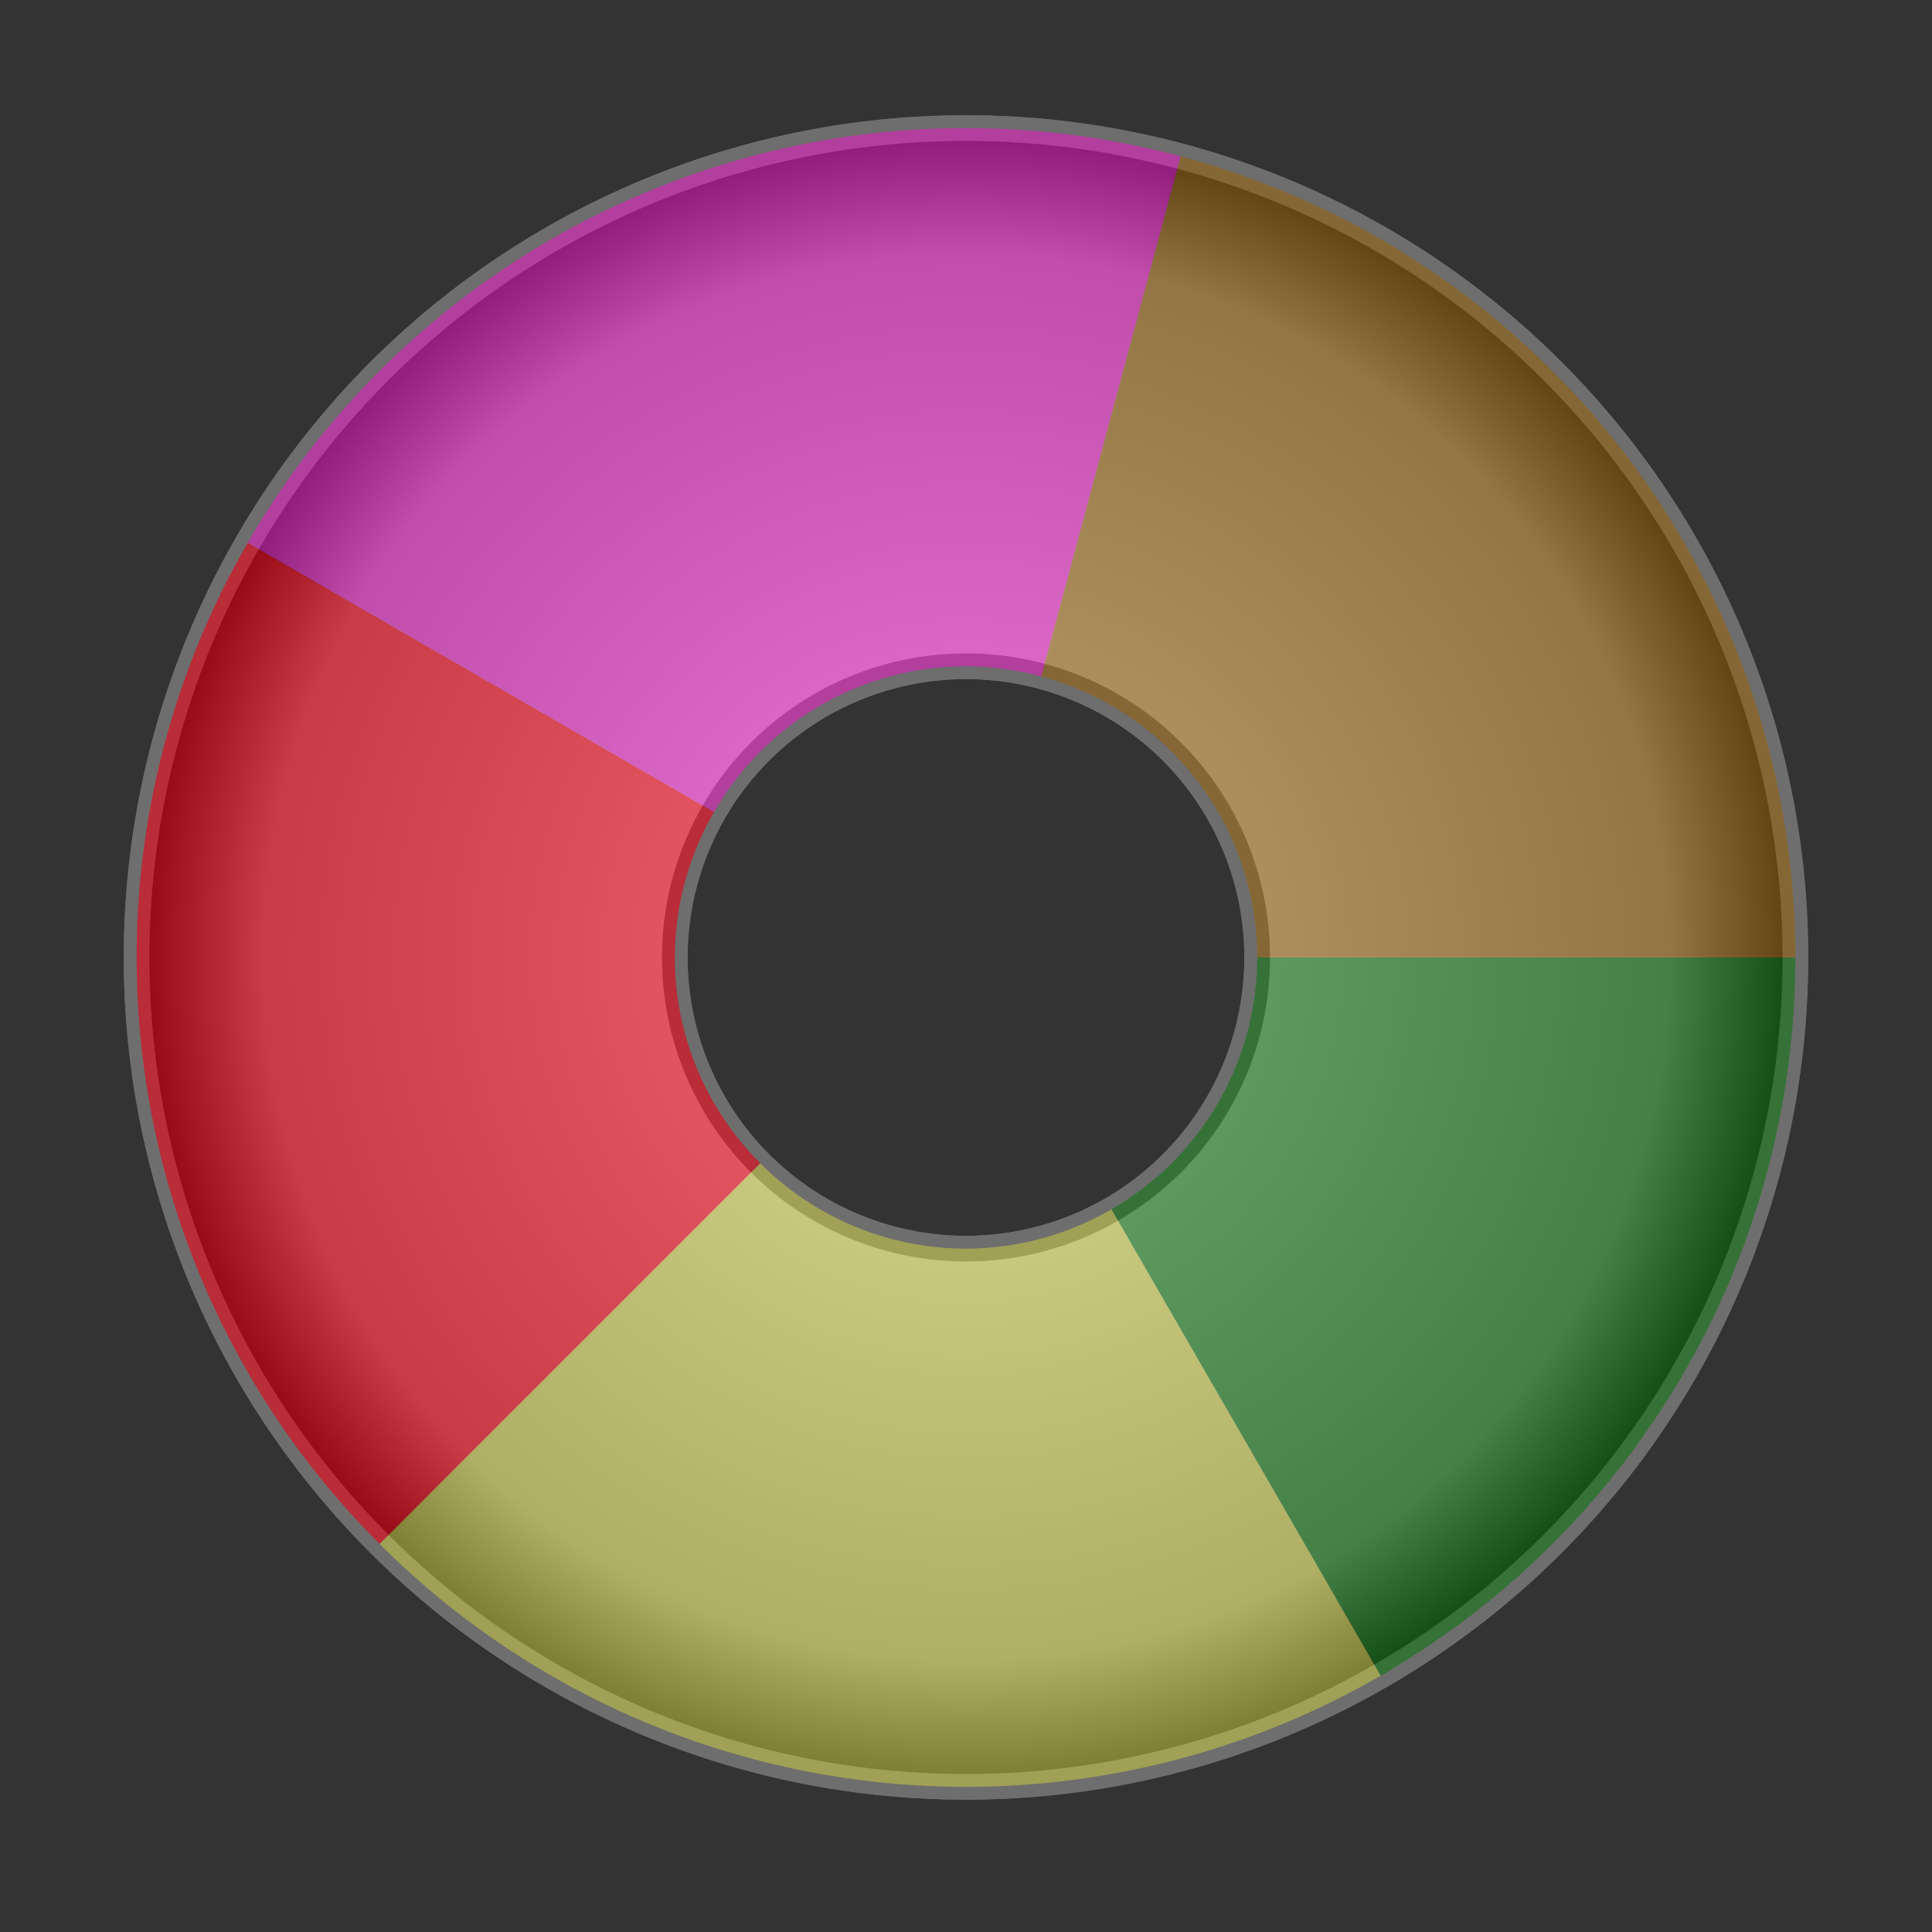 <?xml version="1.0" encoding="UTF-8" standalone="no"?>
<!-- Created with Inkscape (http://www.inkscape.org/) -->

<svg
   xmlns:dc="http://purl.org/dc/elements/1.1/"
   xmlns:cc="http://creativecommons.org/ns#"
   xmlns:rdf="http://www.w3.org/1999/02/22-rdf-syntax-ns#"
   xmlns:svg="http://www.w3.org/2000/svg"
   xmlns="http://www.w3.org/2000/svg"
   xmlns:xlink="http://www.w3.org/1999/xlink"
   xmlns:sodipodi="http://sodipodi.sourceforge.net/DTD/sodipodi-0.dtd"
   xmlns:inkscape="http://www.inkscape.org/namespaces/inkscape"
   version="1.0"
   width="256"
   height="256"
   id="svg2408"
   inkscape:version="0.91 r13725"
   sodipodi:docname="picasa.svg">
  <rect width="100%" height="100%" fill="#333333" stroke="none"/>
  <sodipodi:namedview
     pagecolor="#ffffff"
     bordercolor="#666666"
     borderopacity="1"
     objecttolerance="10"
     gridtolerance="10"
     guidetolerance="10"
     inkscape:pageopacity="0"
     inkscape:pageshadow="2"
     inkscape:window-width="1920"
     inkscape:window-height="1056"
     id="namedview89"
     showgrid="false"
     inkscape:zoom="3.5351562"
     inkscape:cx="128"
     inkscape:cy="125.93994"
     inkscape:window-x="0"
     inkscape:window-y="0"
     inkscape:window-maximized="1"
     inkscape:current-layer="svg2408" />
  <defs
     id="defs2410">
    <linearGradient
       inkscape:collect="always"
       id="linearGradient4221">
      <stop
         style="stop-color:#ffffff;stop-opacity:1"
         offset="0"
         id="stop4223" />
      <stop
         id="stop4229"
         offset="0.835"
         style="stop-color:#939393;stop-opacity:1" />
      <stop
         style="stop-color:#000000;stop-opacity:1"
         offset="1"
         id="stop4225" />
    </linearGradient>
    <linearGradient
       id="linearGradient3813">
      <stop
         id="stop3815"
         stop-color="#12d8ff"
         stop-opacity="1" />
      <stop
         id="stop3817"
         offset="1"
         stop-color="#12d8ff"
         stop-opacity="0" />
    </linearGradient>
    <linearGradient
       id="linearGradient3805">
      <stop
         id="stop3807"
         stop-color="#7aff06"
         stop-opacity="1" />
      <stop
         id="stop3809"
         offset="1"
         stop-color="#6eff06"
         stop-opacity="0" />
    </linearGradient>
    <linearGradient
       id="linearGradient3797">
      <stop
         id="stop3799"
         stop-color="#ffd80e"
         stop-opacity="1" />
      <stop
         id="stop3801"
         offset="1"
         stop-color="#ffee0e"
         stop-opacity="0" />
    </linearGradient>
    <linearGradient
       id="linearGradient3765">
      <stop
         id="stop3767"
         stop-color="#ffffff"
         stop-opacity="1" />
      <stop
         id="stop3769"
         offset="1"
         stop-color="#ffffff"
         stop-opacity="0" />
    </linearGradient>
    <linearGradient
       x1="45.45"
       y1="92.54"
       x2="45.45"
       y2="7.02"
       id="ButtonShadow"
       gradientUnits="userSpaceOnUse"
       gradientTransform="scale(1.006,0.994)">
      <stop
         id="stop3750"
         stop-color="#000000"
         stop-opacity="1" />
      <stop
         id="stop3752"
         offset="1"
         stop-color="#000000"
         stop-opacity="0.588" />
    </linearGradient>
    <filter
       id="filter3174"
       style="color-interpolation-filters:sRGB">
      <feGaussianBlur
         id="feGaussianBlur3176" />
    </filter>
    <clipPath
       id="clipPath3613">
      <rect
         width="84"
         height="84"
         rx="6"
         ry="6"
         x="6"
         y="6"
         id="rect3615"
         style="fill:#ffffff;fill-opacity:1;fill-rule:nonzero;stroke:none" />
    </clipPath>
    <radialGradient
       cx="47.728"
       cy="47.718"
       r="30.801"
       fx="47.728"
       fy="47.718"
       id="radialGradient3785"
       xlink:href="#linearGradient3765"
       gradientUnits="userSpaceOnUse"
       gradientTransform="translate(-0.814,160.814)" />
    <radialGradient
       cx="47.728"
       cy="47.718"
       r="30.801"
       fx="47.728"
       fy="47.718"
       id="radialGradient3803"
       xlink:href="#linearGradient3797"
       gradientUnits="userSpaceOnUse"
       gradientTransform="translate(-0.814,160.814)" />
    <radialGradient
       cx="47.728"
       cy="47.718"
       r="30.801"
       fx="47.728"
       fy="47.718"
       id="radialGradient3811"
       xlink:href="#linearGradient3805"
       gradientUnits="userSpaceOnUse"
       gradientTransform="translate(-0.814,160.814)" />
    <radialGradient
       cx="47.728"
       cy="47.718"
       r="30.801"
       fx="47.728"
       fy="47.718"
       id="radialGradient3819"
       xlink:href="#linearGradient3813"
       gradientUnits="userSpaceOnUse"
       gradientTransform="translate(-0.814,160.814)" />
    <radialGradient
       inkscape:collect="always"
       xlink:href="#linearGradient4221"
       id="radialGradient4227"
       cx="128"
       cy="126.868"
       fx="128"
       fy="126.868"
       r="111.596"
       gradientTransform="matrix(1,0,0,1,0,0.001)"
       gradientUnits="userSpaceOnUse" />
  </defs>
  <path
     style="opacity:1;fill:#000000;fill-opacity:1;fill-rule:nonzero;stroke:none;stroke-width:3.4;stroke-linecap:round;stroke-linejoin:round;stroke-miterlimit:4;stroke-dasharray:none;stroke-dashoffset:0;stroke-opacity:1"
     d="M 128 16.973 A 109.896 109.896 0 0 0 18.104 126.869 A 109.896 109.896 0 0 0 128 236.764 A 109.896 109.896 0 0 0 237.896 126.869 A 109.896 109.896 0 0 0 128 16.973 z M 128 88.285 A 38.584 38.584 0 0 1 166.584 126.869 A 38.584 38.584 0 0 1 128 165.453 A 38.584 38.584 0 0 1 89.416 126.869 A 38.584 38.584 0 0 1 128 88.285 z "
     id="path4231" />
  <g
     id="layer2"
     display="none"
     style="display:none"
     transform="translate(0,160)">
    <rect
       width="86"
       height="85"
       rx="6"
       ry="6"
       x="5"
       y="7"
       id="rect3745"
       style="opacity:0.9;fill:url(#ButtonShadow);fill-opacity:1;fill-rule:nonzero;stroke:none;filter:url(#filter3174)" />
  </g>
  <path
     style="opacity:1;fill:#c1c1c1;fill-opacity:1;fill-rule:nonzero;stroke:#6e6e6e;stroke-width:3.4;stroke-linecap:round;stroke-linejoin:round;stroke-miterlimit:4;stroke-dasharray:none;stroke-dashoffset:0;stroke-opacity:1"
     d="M 128 16.973 A 109.896 109.896 0 0 0 18.104 126.869 A 109.896 109.896 0 0 0 128 236.764 A 109.896 109.896 0 0 0 237.896 126.869 A 109.896 109.896 0 0 0 128 16.973 z M 128 88.285 A 38.584 38.584 0 0 1 166.584 126.869 A 38.584 38.584 0 0 1 128 165.453 A 38.584 38.584 0 0 1 89.416 126.869 A 38.584 38.584 0 0 1 128 88.285 z "
     id="path4189" />
  <path
     id="path4219"
     d="M 128 16.973 A 109.896 109.896 0 0 0 18.104 126.869 A 109.896 109.896 0 0 0 128 236.764 A 109.896 109.896 0 0 0 237.896 126.869 A 109.896 109.896 0 0 0 128 16.973 z M 128 88.285 A 38.584 38.584 0 0 1 166.584 126.869 A 38.584 38.584 0 0 1 128 165.453 A 38.584 38.584 0 0 1 89.416 126.869 A 38.584 38.584 0 0 1 128 88.285 z "
     style="opacity:1;fill:url(#radialGradient4227);fill-opacity:1;fill-rule:nonzero;stroke:#6e6e6e;stroke-width:3.4;stroke-linecap:round;stroke-linejoin:round;stroke-miterlimit:4;stroke-dasharray:none;stroke-dashoffset:0;stroke-opacity:1" />
  <path
     style="opacity:1;fill:#117514;fill-opacity:0.6;fill-rule:nonzero;stroke:none;stroke-width:3.4;stroke-linecap:round;stroke-linejoin:round;stroke-miterlimit:4;stroke-dasharray:none;stroke-dashoffset:0;stroke-opacity:1"
     d="M 166.584 126.869 A 38.584 38.584 0 0 1 147.268 160.242 L 182.947 222.041 A 109.896 109.896 0 0 0 237.896 126.869 L 166.584 126.869 z "
     id="circle4191" />
  <path
     style="opacity:1;fill:#c1c146;fill-opacity:0.6;fill-rule:nonzero;stroke:none;stroke-width:3.4;stroke-linecap:round;stroke-linejoin:round;stroke-miterlimit:4;stroke-dasharray:none;stroke-dashoffset:0;stroke-opacity:1"
     d="M 100.734 154.135 L 50.291 204.576 A 109.896 109.896 0 0 0 182.947 222.041 L 147.268 160.242 A 38.584 38.584 0 0 1 128 165.453 A 38.584 38.584 0 0 1 100.734 154.135 z "
     id="circle4193" />
  <path
     style="opacity:1;fill:#eb0015;fill-opacity:0.6;fill-rule:nonzero;stroke:none;stroke-width:3.4;stroke-linecap:round;stroke-linejoin:round;stroke-miterlimit:4;stroke-dasharray:none;stroke-dashoffset:0;stroke-opacity:1"
     d="M 32.826 71.92 A 109.896 109.896 0 0 0 50.291 204.576 L 100.734 154.135 A 38.584 38.584 0 0 1 89.416 126.869 A 38.584 38.584 0 0 1 94.615 107.594 L 32.826 71.92 z "
     id="path4195" />
  <path
     style="opacity:1;fill:#df1fbd;fill-opacity:0.6;fill-rule:nonzero;stroke:none;stroke-width:3.4;stroke-linecap:round;stroke-linejoin:round;stroke-miterlimit:4;stroke-dasharray:none;stroke-dashoffset:0;stroke-opacity:1"
     d="M 122.814 17.096 A 109.896 109.896 0 0 0 32.826 71.92 L 94.615 107.594 A 38.584 38.584 0 0 1 128 88.285 A 38.584 38.584 0 0 1 137.975 89.645 L 156.443 20.717 A 109.896 109.896 0 0 0 122.814 17.096 z "
     id="path4197" />
  <path
     style="opacity:1;fill:#956312;fill-opacity:0.6;fill-rule:nonzero;stroke:none;stroke-width:3.4;stroke-linecap:round;stroke-linejoin:round;stroke-miterlimit:4;stroke-dasharray:none;stroke-dashoffset:0;stroke-opacity:1"
     d="M 156.443 20.717 L 137.975 89.645 A 38.584 38.584 0 0 1 166.584 126.869 L 237.896 126.869 A 109.896 109.896 0 0 0 156.443 20.717 z "
     id="path4199" />
</svg>

